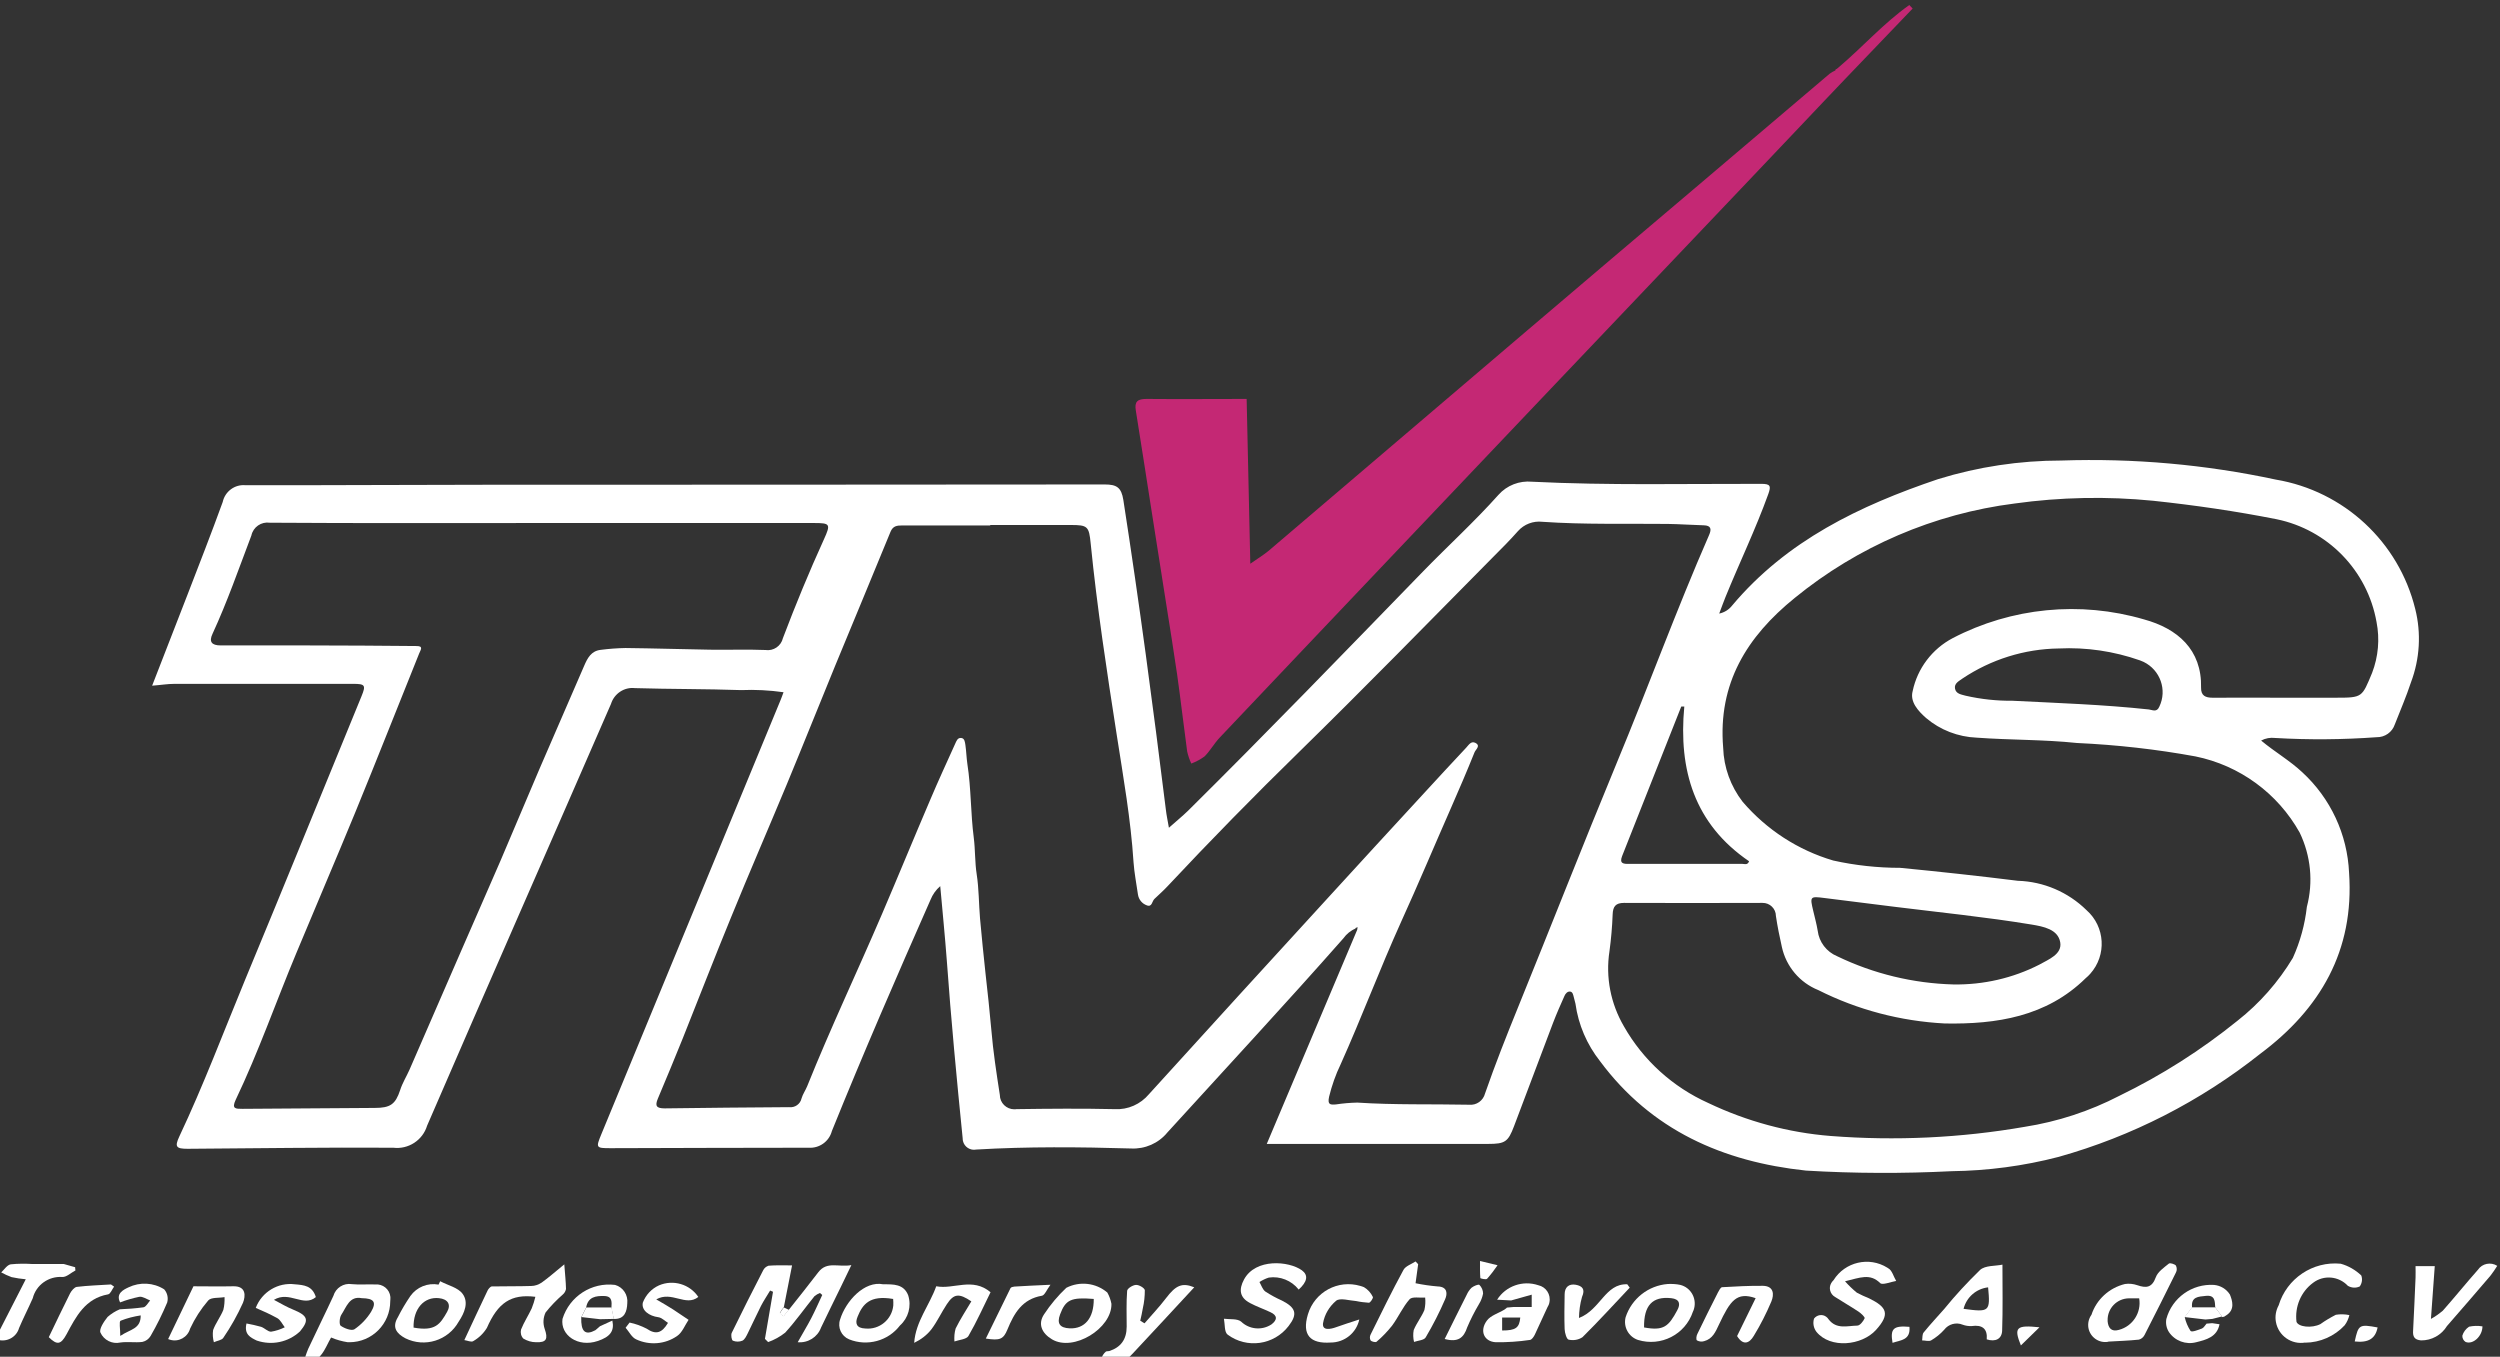 <?xml version="1.0" encoding="UTF-8"?>
<svg id="Capa_1" xmlns="http://www.w3.org/2000/svg" xmlns:xlink="http://www.w3.org/1999/xlink" viewBox="0 0 164 89">
  <rect x="0" y="0" width="164" height="89" fill="#333333" stroke="none"/>
  <defs>
    <style>
      .cls-1 {
        fill: none;
      }

      .cls-2 {
        fill: #fff;
      }

      .cls-3 {
        fill: #c42874;
      }

      .cls-4 {
        clip-path: url(#clippath);
      }
    </style>
    <clipPath id="clippath">
      <rect class="cls-1" x="10.01" y="30.18" width="148.69" height="46.79"/>
    </clipPath>
  </defs>
  <rect class="cls-1" width="164" height="89"/>
  <g id="Grupo_233">
    <path id="Unión_4" class="cls-3" d="M77.88,49.31c-.23-1.68-.42-3.37-.66-5.06-.22-1.53-.47-3.06-.71-4.59-.31-1.95-.61-3.9-.92-5.85-.36-2.29-.71-4.59-1.08-6.88-.1-.59.12-.76.69-.76,2.18.02,4.36,0,6.58,0,.08,3.66.16,7.13.24,10.81.48-.34.85-.56,1.18-.83,5.66-4.82,11.32-9.64,16.97-14.46,3.65-3.11,7.31-6.21,10.97-9.31,2.96-2.51,5.92-5.02,8.88-7.54.12-.09.25-.16.38-.22,0-.05.03-.09.07-.09,0,0,0,0,.01,0l.19-.16c1.55-1.32,2.91-2.86,4.58-4.04l.22.23-4.38,4.57c-.94.99-1.89,1.98-2.83,2.98l-4.08,4.3-12.18,12.81c-3.66,3.85-7.32,7.7-10.97,11.55-3.68,3.87-7.35,7.75-11.02,11.62-.36.38-.62.86-.99,1.23-.27.2-.56.35-.87.47-.12-.25-.21-.52-.27-.79Z"/>
    <path id="Trazado_1429" class="cls-2" d="M51.74,85.93c.65-.82,1.3-1.63,1.94-2.47.57-.75,1.34-.31,2.17-.47-.28.58-.49,1.02-.7,1.45-.43.89-.87,1.76-1.29,2.65-.23.63-.86,1.02-1.53.96.34-.61.63-1.08.89-1.58s.48-1.01.72-1.52l-.15-.13c-.13.05-.25.12-.36.21-.64.79-1.23,1.63-1.92,2.39-.34.27-.72.48-1.12.62l-.21-.21.53-3.09-.19-.08c-.2.34-.42.66-.6,1.01-.3.59-.57,1.2-.87,1.8-.09.18-.19.4-.35.48-.2.08-.42.08-.62,0-.09-.04-.14-.37-.08-.51.67-1.38,1.36-2.74,2.06-4.1.07-.15.2-.26.36-.31.49-.04.99-.02,1.54-.02-.2.99-.37,1.87-.54,2.74-.1.12-.19.24-.26.38-.01.03.16.14.24.21l.34-.43"/>
    <path id="Trazado_1430" class="cls-2" d="M121.04,84.06c.24.27.49.51.77.74.26.14.53.26.8.37,1.16.57,1.41,1.02.45,2.08-.93,1.02-2.98,1.24-3.9.12-.19-.25-.25-.57-.16-.87.19-.25.55-.31.8-.12.06.04.11.1.15.16.52.69,1.24.43,1.89.42.17,0,.39-.28.48-.48.03-.08-.23-.32-.39-.43-.51-.34-1.04-.64-1.55-.97-.32-.18-.44-.59-.25-.91.04-.07.09-.13.15-.19.75-1.2,2.33-1.57,3.53-.82.02.01.04.03.06.04.25.13.35.55.52.83-.36.06-.9.29-1.05.14-.67-.66-1.33-.35-2.3-.12"/>
    <path id="Trazado_1431" class="cls-2" d="M85.19,84.59c-.47-.59-1.22-.89-1.96-.78-.22.07-.42.17-.61.29.12.21.2.48.38.62.35.23.72.43,1.1.6.9.46,1.05.87.43,1.67-.96,1.25-2.74,1.5-4,.56-.22-.17-.17-.68-.24-1.04.38.05.88-.02,1.13.19.54.52,1.37.59,1.99.18.38-.29.41-.58-.07-.8-.44-.21-.91-.37-1.34-.6-.68-.36-.75-.88-.39-1.55.76-1.4,2.94-1.21,3.79-.6.44.32.37.75-.22,1.28"/>
    <path id="Trazado_1432" class="cls-2" d="M151.23,88.07c-.91.16-1.77-.45-1.93-1.35-.07-.37,0-.76.18-1.09.53-1.76,2.24-2.91,4.07-2.73.51.14.97.41,1.35.77.09.24.05.51-.1.72-.25.12-.54.1-.78-.04-.6-.64-1.58-.73-2.28-.2-.8.59-1.21,1.57-1.09,2.56.12.34,1,.44,1.57.15.32-.23.66-.43,1.01-.61.29-.05.6-.04.89.02-.06.24-.16.47-.31.67-.67.72-1.61,1.13-2.59,1.14"/>
    <path id="Trazado_1433" class="cls-2" d="M138.3,88.02c-.61.11-1.19-.3-1.3-.91-.05-.3.02-.61.2-.86.33-1.01,1.17-1.77,2.2-2.02.27-.04.55-.01.81.08.58.2.96.17,1.21-.52.13-.36.54-.64.86-.9.07-.06.37.03.46.13.07.14.08.32,0,.46-.68,1.37-1.36,2.74-2.06,4.1-.08.15-.21.26-.37.3-.67.07-1.35.09-2.02.13M140.33,85.17h-.67c-.79.01-1.42.66-1.4,1.45,0,.02,0,.04,0,.06.04.41.23.71.74.56.91-.24,1.49-1.14,1.33-2.07"/>
    <path id="Trazado_1434" class="cls-2" d="M37.02,82.97c.05.65.1,1.12.11,1.59-.03.14-.1.27-.21.36-.41.36-.79.75-1.13,1.18-.16.34-.18.72-.06,1.07.23.66.13.91-.57.88-.29,0-.58-.09-.83-.24-.15-.16-.2-.38-.15-.59.19-.48.48-.92.7-1.39.1-.25.18-.5.24-.76-1.61-.2-2.46.4-3.18,2.04-.22.36-.53.66-.9.87-.12.08-.38-.04-.58-.07.53-1.14,1.02-2.19,1.52-3.24.05-.11.18-.27.28-.28.86-.02,1.72,0,2.59-.03.24,0,.48-.09.68-.22.48-.34.92-.74,1.49-1.2"/>
    <path id="Trazado_1435" class="cls-2" d="M130.33,87.86c.06-.7-.3-.97-.99-.87-.2.01-.4-.02-.59-.09-.43-.18-.93-.04-1.21.33-.25.28-.54.51-.86.7-.15.08-.39,0-.59,0,.03-.18,0-.41.11-.53.43-.53.89-1.02,1.34-1.53.73-.9,1.52-1.75,2.35-2.56.34-.31,1.01-.25,1.47-.35,0,1.53.03,2.93-.02,4.33-.02.54-.43.76-1.02.57M128.81,85.86c1.7.23,1.76.19,1.61-1.41-.78.09-1.42.65-1.61,1.41"/>
    <path id="Trazado_1436" class="cls-2" d="M21.72,87.74c-.43.73-.62,1.64-1.82,1.69.09-.32.19-.64.32-.95.54-1.16,1.11-2.3,1.65-3.47.15-.52.67-.86,1.21-.77.5.05,1.01,0,1.52.02.51-.05.96.31,1.01.82,0,.09,0,.19-.01.28,0,1.48-1.19,2.69-2.68,2.69-.04,0-.07,0-.11,0-.38-.06-.74-.16-1.09-.31M23.73,85.16c-.81-.16-1,.58-1.34,1.09-.12.18-.15.64-.04.72.24.17.71.35.9.23.44-.3.81-.69,1.09-1.14.38-.64.2-.89-.61-.9"/>
    <path id="Trazado_1437" class="cls-2" d="M158.44,83.06h1.28c-.08,1.12-.16,2.2-.25,3.46.28-.15.54-.34.78-.54.78-.88,1.52-1.8,2.3-2.68.28-.42.85-.53,1.27-.26-.14.23-.29.44-.45.65-.94,1.1-1.89,2.2-2.85,3.3-.36.59-1.01.95-1.7.94-.44-.04-.55-.25-.52-.65.06-1.15.11-2.31.16-3.46.01-.25,0-.49,0-.76"/>
    <path id="Trazado_1438" class="cls-2" d="M93.03,82.94c-.06.42-.11.85-.17,1.24.48.1.96.17,1.45.21.67.02.64.5.49.84-.37.86-.8,1.7-1.28,2.51-.11.18-.5.2-.76.29-.06-.25-.07-.52-.02-.78.19-.46.51-.86.7-1.31.06-.27.08-.54.05-.82-.35.03-.85-.08-1.02.11-.45.51-.73,1.16-1.14,1.72-.31.39-.65.75-1.03,1.07-.06.05-.31,0-.39-.09-.06-.12-.06-.26,0-.38.7-1.42,1.4-2.85,2.16-4.25.14-.25.52-.37.79-.55l.17.18"/>
    <path id="Trazado_1439" class="cls-2" d="M28.88,84.05c.5.27,1.17.41,1.47.83.41.56.12,1.25-.26,1.82-.69,1.24-2.23,1.72-3.5,1.09-.58-.31-.89-.72-.49-1.38.24-.48.52-.95.82-1.39.42-.59,1.14-.88,1.85-.75.03-.07.07-.14.1-.21M27.13,87.09c1.43.26,1.74-.22,2.2-1.03.28-.49.04-.84-.53-.9-.98-.11-1.7.7-1.67,1.93"/>
    <path id="Trazado_1440" class="cls-2" d="M57.95,84.25c.65,0,1.34-.03,1.63.73.22.71.01,1.48-.54,1.97-.78,1.02-2.15,1.39-3.34.91-.51-.21-.77-.78-.59-1.3.37-1.21,1.6-2.56,2.83-2.31M58.58,85.21c-1.51-.26-1.99.34-2.32,1.16-.18.43-.09.76.51.78.92.09,1.74-.59,1.83-1.51.01-.15,0-.29-.01-.44"/>
    <path id="Trazado_1441" class="cls-2" d="M78.34,84.45c-1.38,1.49-2.71,2.93-4.05,4.36-.42.48-1.05.71-1.68.6-.14-.02-.37-.2-.36-.29.05-.17.15-.33.29-.45.04-.04.15-.02.22-.04q1.15-.36,1.15-1.6c0-.78-.03-1.57.03-2.35.01-.16.37-.38.58-.39s.57.21.58.35c0,.4-.04.79-.13,1.18-.04.27-.11.54-.17.82l.28.17c.47-.55.97-1.07,1.41-1.65.64-.84,1.05-1.04,1.86-.71"/>
    <path id="Trazado_1442" class="cls-2" d="M109.4,84.23c.28-.01.56,0,.83.06.67.17,1.07.85.91,1.52-.02.09-.05.17-.09.25-.5,1.49-2.1,2.3-3.6,1.84-.62-.21-.97-.86-.81-1.49.4-1.22,1.49-2.08,2.77-2.18M107.85,87.08c1.3.24,1.61-.07,2.18-1.13.22-.4.16-.73-.4-.79-1.23-.13-1.8.47-1.78,1.92"/>
    <path id="Trazado_1443" class="cls-2" d="M72.91,85.53c.04,1.61-2.49,3.17-3.9,2.33-.67-.4-.94-1.01-.52-1.64.42-.64.91-1.22,1.46-1.74.88-.45,1.94-.33,2.69.31.13.23.22.48.27.74M71.75,85.21c-1.49-.12-1.85.05-2.21,1.02-.22.59-.02.88.63.91.99.04,1.59-.67,1.58-1.93"/>
    <path id="Trazado_1444" class="cls-2" d="M98.83,85.78l.45-.04h1.2v-.81l-1.35.38-.92-.05c.57-.9,1.69-1.29,2.7-.95.51.11.84.61.73,1.13-.02.12-.07.22-.13.32-.28.6-.55,1.2-.83,1.8-.07.14-.2.33-.32.34-.74.11-1.49.16-2.24.15-.77-.04-1.08-.75-.58-1.42.25-.34.76-.48,1.15-.72l.16-.12M98.54,87.28c.9,0,1.13-.18,1.19-.85h-1.19v.85Z"/>
    <path id="Trazado_1445" class="cls-2" d="M7.88,85.44c-.3-.59.23-.84.55-.99.75-.36,1.63-.32,2.34.13.21.24.28.56.2.86-.32.76-.68,1.49-1.09,2.2-.12.2-.31.34-.54.39-.48.06-.97-.03-1.45.04-.53.12-1.08-.16-1.3-.65-.1-.24.23-.73.47-1.03.24-.21.51-.38.8-.5.52-.02,1.03-.06,1.55-.13.17-.03.3-.29.44-.45-.24-.09-.48-.27-.71-.24-.43.09-.85.21-1.27.37M7.9,87.63c.65-.44,1.34-.44,1.33-1.34-.45.07-.89.18-1.32.35-.11.06-.02.52-.02,1"/>
    <path id="Trazado_1446" class="cls-2" d="M113.95,87.65l1.22-2.49c-1.25-.44-1.67.17-2.4,1.72-.23.49-.42.95-.98,1.1-.16.05-.32.03-.47-.05-.07-.05-.04-.31.03-.43.44-.91.89-1.82,1.35-2.72.07-.13.17-.33.27-.34.89-.05,1.79-.1,2.69-.09.71.02.73.57.54,1.03-.33.78-.71,1.53-1.15,2.25-.3.51-.71.65-1.1.01"/>
    <path id="Trazado_1447" class="cls-2" d="M4.19,82.92l.74.21c0,.07.01.14.02.21-.29.15-.59.45-.87.43-.89-.06-1.71.52-1.93,1.39-.29.66-.62,1.3-.9,1.96-.17.6-.8.94-1.4.77-.05-.02-.11-.04-.16-.06l2-3.91c-.31-.03-.62-.07-.93-.14-.24-.09-.46-.19-.68-.31.2-.19.39-.49.62-.53.48-.05.96-.05,1.44-.02h2.06"/>
    <path id="Trazado_1448" class="cls-2" d="M61.42,84.38c1.15.22,2.37-.61,3.56.39-.47.95-.91,1.94-1.45,2.87-.13.22-.6.25-.92.36-.02-.29,0-.58.08-.85.3-.61.68-1.19,1.03-1.78-.81-.55-1.15-.51-1.61.19-.35.53-.62,1.12-1,1.63-.3.39-.7.69-1.14.9.1-1.41,1-2.45,1.45-3.72"/>
    <path id="Trazado_1449" class="cls-2" d="M12.69,84.38c.86,0,1.72.02,2.59,0,.89-.03.83.65.66,1.08-.36.8-.79,1.57-1.29,2.3-.1.16-.41.19-.62.29-.07-.26-.09-.53-.05-.8.17-.46.49-.87.67-1.32.07-.27.09-.56.08-.84-.37.07-.88,0-1.07.22-.48.56-.88,1.18-1.19,1.85-.16.56-.74.89-1.3.73-.05-.01-.09-.03-.14-.05l1.66-3.46"/>
    <path id="Trazado_1450" class="cls-2" d="M41.3,86.76c.39.08.77.22,1.12.4.6.41,1,.3,1.4-.38-.21-.13-.41-.34-.63-.37-.61-.08-1.13-.45-1.02-.96.19-.5.57-.91,1.06-1.13.93-.4,2.02-.08,2.58.76-.83.66-1.74-.42-2.76.16.46.27.8.46,1.12.67s.67.45,1,.67c-.24.36-.42.84-.75,1.06-.79.55-1.82.63-2.69.22-.29-.13-.46-.5-.69-.76l.26-.34"/>
    <path id="Trazado_1451" class="cls-2" d="M16.78,85.79c.4-1.04,1.46-1.68,2.56-1.54.6.05,1.15.09,1.38.84-.82.69-1.73-.44-2.75.18.49.26.86.48,1.26.64.97.4,1.07.68.45,1.43-.76.71-1.85.94-2.84.6-.41-.2-.84-.4-.67-1.12.32.06.64.13.96.22.23.08.44.32.65.32.31-.05.62-.15.9-.29-.16-.21-.28-.48-.49-.6-.46-.25-.93-.47-1.41-.67"/>
    <path id="Trazado_1452" class="cls-2" d="M89.17,86.56c-.19.88-.97,1.51-1.88,1.51-1.33.09-1.9-.49-1.49-1.85.44-1.47,1.98-2.3,3.45-1.86.08.02.15.05.23.08.25.15.45.37.58.64.04.06-.16.38-.26.38-.28-.02-.56-.05-.83-.11-.45-.03-1.06-.23-1.32-.02-.45.38-.76.9-.86,1.48-.06.5.49.39.87.25.47-.17.95-.32,1.5-.5"/>
    <path id="Trazado_1453" class="cls-2" d="M39.07,87.25l.13-.11.16-.14.81-.37c.15.69-.15,1.07-.96,1.34-1.3.44-2.46-.39-2.31-1.45.46-1.48,1.91-2.42,3.45-2.23.53.15.86.66.8,1.21-.02.5-.16,1.06-.89,1.02-.05-.25-.1-.49-.15-.74.02-.35.07-.74-.45-.76-.57-.02-1.09.05-1.21.76-.11.21-.21.42-.32.63-.03.95.26,1.21.93.85"/>
    <path id="Trazado_1454" class="cls-2" d="M145.89,86.38c-.05,0-.1.01-.15.03l.02-.05-.44-.59c-.03-.4,0-.83-.62-.76-.48.05-.98.05-.9.76l-.48.64c.07.32.2.62.38.9.09.1.5-.07.75-.16.12-.05.2-.21.3-.32l.37-.03.48.07c-.16.84-.88,1.02-1.53,1.18-.68.18-1.4-.09-1.79-.67-.16-.25-.22-.55-.17-.85.38-1.4,1.69-2.33,3.13-2.24.43.04.81.27,1.04.63.16.39.35.99-.23,1.36l-.17.11"/>
    <path id="Trazado_1455" class="cls-2" d="M103.58,86.46c1.41-.54,1.72-2.27,3.17-2.21l.16.22c-1.03,1.09-2.04,2.2-3.1,3.25-.27.18-.6.23-.91.16-.13-.03-.25-.44-.26-.69-.03-.76-.01-1.52,0-2.28,0-.47.28-.71.73-.63.42.08.64.28.41.8-.13.45-.19.92-.2,1.39"/>
    <path id="Trazado_1456" class="cls-2" d="M7.48,84.41c-.13.17-.23.47-.39.5-1.5.27-2.1,1.45-2.72,2.61-.38.7-.63.73-1.17.2.47-.97.92-1.93,1.4-2.88.09-.17.28-.4.44-.42.74-.09,1.49-.11,2.24-.16l.2.14"/>
    <path id="Trazado_1457" class="cls-2" d="M68.91,84.28c-.25.34-.38.69-.56.72-1.29.22-1.82,1.14-2.26,2.21-.27.66-.51.74-1.42.6.55-1.12,1.08-2.22,1.62-3.31.03-.06.16-.09.25-.1.7-.04,1.4-.08,2.37-.12"/>
    <path id="Trazado_1459" class="cls-2" d="M94.77,87.84c.5-1,.96-1.95,1.44-2.89.08-.18.19-.35.33-.48.14-.11.45-.24.51-.18.15.15.24.36.24.57-.05.25-.14.48-.27.69-.29.49-.55,1-.77,1.52-.23.7-.61,1-1.47.77"/>
    <path id="Trazado_1461" class="cls-2" d="M154.47,88c.24-1.11.3-1.14,1.5-.92-.14.73-.6,1.02-1.5.92"/>
    <path id="Trazado_1463" class="cls-2" d="M38.14,86.4l.32-.63h1.66c.05.25.1.5.15.75l-.91.02-1.22-.14"/>
    <path id="Trazado_1464" class="cls-2" d="M162.85,87c0,.66-.63,1.23-1.11,1.03-.14-.09-.22-.25-.21-.41.07-.24.23-.45.44-.59.29-.06.59-.07.88-.02"/>
    <path id="Trazado_1466" class="cls-2" d="M132.57,88.26c-.48-1.19-.3-1.35,1.22-1.19l-1.22,1.19"/>
    <path id="Trazado_1467" class="cls-2" d="M125.26,87.04c.08.88-.58.87-1.11,1.05-.16-.93.05-1.14,1.11-1.05"/>
    <path id="Trazado_1468" class="cls-2" d="M97.09,82.72l1.15.28c-.21.31-.44.61-.69.89-.07.07-.44-.02-.44-.05-.03-.36-.02-.72-.02-1.11"/>
    <path id="Trazado_1479" class="cls-2" d="M51.74,85.93l-.34.43c-.09-.07-.26-.18-.24-.21.07-.13.16-.26.26-.38l.32.15"/>
    <path id="Trazado_1488" class="cls-2" d="M98.83,85.78l-.16.12.16-.12"/>
    <path id="Trazado_1490" class="cls-2" d="M73.15,33.18l-.18-.09.18.09"/>
    <path id="Trazado_1491" class="cls-2" d="M145.89,86.38l.17-.11-.17.11"/>
    <path id="Trazado_1493" class="cls-2" d="M96.98,34.55l-.13.16.13-.16"/>
    <path id="Trazado_1494" class="cls-2" d="M96.82,34.82l-.17.18.17-.18"/>
    <path id="Trazado_1495" class="cls-2" d="M96.66,34.98l-.18.17.18-.17"/>
    <path id="Trazado_1497" class="cls-2" d="M39.36,87l-.16.14.16-.14"/>
    <path id="Trazado_1498" class="cls-2" d="M120.68,4.37l-.19.16.19-.16"/>
    <path id="Trazado_1551" class="cls-2" d="M94.39,39.59l-1.38,1.37,1.38-1.37"/>
    <path id="Trazado_1552" class="cls-2" d="M89.19,44.92l-.31.31.31-.31"/>
    <path id="Trazado_1553" class="cls-2" d="M93.01,40.96l-.31.3.31-.3Z"/>
    <path id="Trazado_1554" class="cls-2" d="M145.76,86.36l-.63.16-.45.04-1.37-.16.48-.64h1.53s.44.59.44.59"/>
    <path id="Trazado_1561" class="cls-2" d="M96.38,50.11l-.12.15.12-.15"/>
    <path id="Trazado_1569" class="cls-2" d="M109.99,35.52l.16.11-.16-.11"/>
    <g id="Grupo_108">
      <g class="cls-4">
        <g id="Grupo_108-2">
          <path id="Trazado_1770" class="cls-2" d="M88.93,60.91c-.32.13-.6.36-.8.64-3.79,4.3-7.69,8.5-11.55,12.74-.58.71-1.47,1.1-2.39,1.05-3.38-.1-6.77-.13-10.15.07-.39.08-.78-.17-.87-.56-.01-.06-.02-.12-.02-.19-.39-3.88-.76-7.77-1.04-11.66-.12-1.59-.28-3.19-.43-4.87-.28.24-.5.55-.64.9-2.22,5.03-4.41,10.07-6.47,15.17-.18.68-.82,1.14-1.53,1.09-4.33,0-8.65.02-12.98.03-.97,0-.98-.02-.61-.92,3.92-9.5,7.84-19,11.77-28.51.06-.14.1-.27.18-.48-.92-.13-1.85-.18-2.78-.14-2.32-.08-4.65-.06-6.97-.13-.7-.08-1.36.36-1.57,1.04-4.01,9.22-8.07,18.43-12.06,27.66-.29.96-1.23,1.57-2.22,1.45-4.5-.03-9,.04-13.49.07-.76,0-.86-.13-.55-.8,1.59-3.37,2.9-6.85,4.32-10.29,2.57-6.19,5.09-12.4,7.64-18.61.29-.71.23-.8-.55-.8h-11.72c-.46,0-.92.08-1.47.12.79-2.03,1.56-4,2.32-5.97.78-2.02,1.57-4.04,2.31-6.08.15-.69.79-1.17,1.5-1.1,5.19.01,10.38-.03,15.57-.03,13.6,0,27.2-.01,40.79-.02.79,0,1.09.2,1.22,1.01,1.05,6.76,1.95,13.54,2.79,20.32.04.36.12.72.2,1.19.46-.41.88-.75,1.26-1.12,5.2-5.15,10.28-10.41,15.38-15.66,1.65-1.7,3.4-3.29,4.98-5.06.55-.62,1.37-.94,2.2-.86,5.01.25,10.03.13,15.05.14.59,0,.64.14.45.67-.83,2.3-1.89,4.5-2.81,6.76-.13.31-.24.64-.41,1.08.34-.07.64-.26.85-.53,3.58-4.26,8.36-6.55,13.51-8.29,2.62-.81,5.35-1.22,8.09-1.22,4.72-.16,9.44.26,14.06,1.25,4.47.75,8.07,4.09,9.15,8.49.4,1.59.3,3.27-.28,4.81-.31.94-.7,1.84-1.06,2.76-.17.51-.65.85-1.19.84-2.22.16-4.44.18-6.66.05-.32-.04-.64.02-.92.17.9.75,1.88,1.31,2.7,2.08,1.86,1.71,2.96,4.08,3.07,6.6.35,5.1-1.89,8.93-5.83,11.87-3.92,3.11-8.41,5.41-13.22,6.76-2.3.6-4.66.91-7.03.94-3.18.16-6.37.15-9.55-.04-5.44-.58-10.14-2.64-13.51-7.18-.86-1.09-1.42-2.39-1.61-3.77-.03-.14-.07-.29-.11-.43-.04-.15-.07-.33-.22-.36-.19-.04-.33.14-.39.28-.26.58-.52,1.17-.75,1.77-.86,2.26-1.71,4.52-2.56,6.78-.39,1.03-.59,1.16-1.7,1.16h-14.52l5.93-14.04c.01-.06.02-.12.03-.18l-.15.06M64.96,34.44v.03h-5.78c-.34,0-.6.03-.76.41-1.2,2.94-2.43,5.87-3.64,8.81-1.06,2.58-2.09,5.17-3.16,7.75-1.21,2.91-2.47,5.81-3.66,8.73-1.09,2.65-2.12,5.32-3.18,7.97-.53,1.31-1.07,2.62-1.62,3.92-.21.49-.1.65.45.65,2.72-.04,5.43-.06,8.15-.08.38.05.74-.2.82-.57.08-.28.26-.53.37-.8,1.53-3.81,3.29-7.52,4.91-11.3,1.07-2.5,2.1-5.01,3.17-7.51.52-1.23,1.08-2.44,1.63-3.66.08-.17.15-.4.39-.38s.25.29.28.46c.06.41.07.84.13,1.25.25,1.6.21,3.23.42,4.84.1.78.07,1.62.19,2.38.15.97.14,1.95.22,2.91.11,1.2.23,2.42.36,3.61.14,1.22.27,2.46.38,3.68.12,1.44.34,2.87.56,4.29,0,.52.43.94.95.94.04,0,.09,0,.13-.01,2.15-.03,4.3-.05,6.45,0,.87.05,1.7-.32,2.26-.99,3.91-4.31,7.84-8.62,11.77-12.91,2.08-2.28,4.17-4.55,6.26-6.82.92-1,1.84-2,2.77-2.99.16-.17.32-.46.6-.32.38.19.02.44-.05.62-.49,1.22-1.01,2.43-1.54,3.64-1.1,2.5-2.15,5.01-3.28,7.49-1.39,3.08-2.58,6.25-3.96,9.33-.33.68-.58,1.4-.76,2.13-.12.54.08.54.45.51.46-.07.93-.11,1.4-.12,2.44.16,4.89.09,7.33.14.49.05.93-.27,1.05-.74.66-1.9,1.4-3.77,2.16-5.64,2.17-5.34,4.27-10.7,6.47-16.02,2.07-4.98,3.91-10.04,6.07-14.98.16-.37.14-.62-.36-.63-.79-.02-1.57-.08-2.36-.09-2.74-.03-5.48.05-8.22-.14-.6-.07-1.2.16-1.6.61-.52.59-1.08,1.15-1.64,1.71-4.22,4.27-8.41,8.56-12.7,12.76-2.95,2.88-5.84,5.83-8.66,8.84-.27.29-.57.55-.85.82-.16.15-.15.56-.5.42-.31-.11-.53-.38-.58-.71-.1-.71-.24-1.41-.29-2.12-.18-2.81-.67-5.57-1.1-8.34-.65-4.18-1.29-8.35-1.71-12.56-.11-1.14-.2-1.22-1.32-1.22h-5.26M149.81,45.77h3.41c1.77,0,1.72-.02,2.39-1.63.41-1.07.51-2.22.29-3.34-.6-3.38-3.2-6.05-6.56-6.74-2.68-.53-5.37-.92-8.09-1.21-3.03-.3-6.08-.24-9.09.18-5.29.67-10.29,2.82-14.42,6.19-3.15,2.55-5.05,5.62-4.7,9.83.04,1.29.49,2.53,1.28,3.55,1.57,1.83,3.63,3.17,5.94,3.85,1.44.32,2.92.48,4.39.48,2.58.25,5.15.53,7.72.85,1.69.05,3.3.74,4.51,1.93,1.22,1.08,1.33,2.95.24,4.17-.09.1-.19.2-.3.29-2.57,2.53-5.86,3.03-9.24,2.97-2.89-.15-5.72-.89-8.3-2.19-1.22-.49-2.11-1.55-2.39-2.83-.15-.67-.29-1.35-.39-2.03,0-.48-.4-.87-.88-.86-.04,0-.07,0-.11,0-2.99.01-5.98.01-8.97,0-.55,0-.73.23-.75.75-.03.81-.1,1.62-.21,2.43-.26,1.7.08,3.43.95,4.92,1.26,2.22,3.2,3.98,5.54,5.03,2.52,1.2,5.24,1.94,8.02,2.16,4.25.33,8.53.13,12.73-.6,2.17-.34,4.27-1.03,6.22-2.04,2.76-1.34,5.35-2.99,7.74-4.92,1.45-1.14,2.68-2.54,3.63-4.12.48-1.06.79-2.19.92-3.35.43-1.63.26-3.35-.47-4.87-1.44-2.58-3.94-4.41-6.84-5-2.57-.47-5.16-.76-7.77-.88-2.18-.23-4.39-.19-6.58-.35-1.22-.05-2.39-.5-3.32-1.29-.52-.46-1.07-1.06-.88-1.76.31-1.49,1.28-2.77,2.63-3.48,3.86-2.01,8.36-2.45,12.54-1.23,2.2.6,3.81,1.98,3.75,4.48-.01.53.29.66.76.66,1.56-.01,3.12,0,4.67,0M35.5,34.31h0c-5.93,0-11.87.02-17.8-.02-.56-.08-1.09.28-1.21.84-.82,2.16-1.58,4.35-2.55,6.45-.24.51-.07.76.54.76,1.93,0,3.86,0,5.78,0,2.36,0,4.72.02,7.07.04.46,0,.27.24.17.48-1.4,3.47-2.77,6.96-4.19,10.42-1.27,3.09-2.59,6.16-3.87,9.24-1.34,3.21-2.48,6.49-3.98,9.63-.28.6,0,.59.45.59,2.89-.03,5.78-.03,8.67-.06,1.02,0,1.36-.23,1.67-1.17.15-.47.41-.88.61-1.33,1.13-2.61,2.27-5.22,3.4-7.82.85-1.96,1.72-3.92,2.57-5.89.86-2.01,1.7-4.02,2.56-6.03.97-2.26,1.96-4.5,2.93-6.76.22-.51.46-.98,1.09-1.05.54-.07,1.08-.11,1.62-.12,1.85.02,3.7.08,5.55.11,1.21.02,2.42-.03,3.63.02.53.08,1.03-.26,1.15-.78.83-2.19,1.72-4.35,2.69-6.48.46-1.01.41-1.07-.67-1.07h-17.87M128.15,64.58c1.95.03,3.89-.41,5.63-1.3.6-.34,1.51-.68,1.37-1.47-.15-.85-1.1-1.03-1.88-1.16-2.97-.49-5.97-.79-8.95-1.16-1.54-.19-3.08-.38-4.63-.58-.95-.12-.97-.11-.74.85.1.43.22.86.29,1.29.09.75.58,1.39,1.28,1.68,2.38,1.15,4.99,1.78,7.63,1.85M135.05,42.54c-2.25.03-4.44.72-6.31,1.97-.23.17-.56.32-.49.67s.43.38.7.46c1.01.23,2.04.34,3.08.33,2.98.15,5.96.25,8.93.57.22.02.52.22.69-.18.53-1.1.06-2.41-1.03-2.94-.08-.04-.16-.07-.24-.1-1.71-.6-3.52-.87-5.33-.78M110.49,46.35h-.2c-1.29,3.26-2.59,6.54-3.88,9.81-.19.49.08.52.46.51,2.47,0,4.94,0,7.42,0,.15,0,.35.1.45-.17-3.59-2.45-4.64-5.99-4.25-10.15"/>
        </g>
      </g>
    </g>
  </g>
</svg>